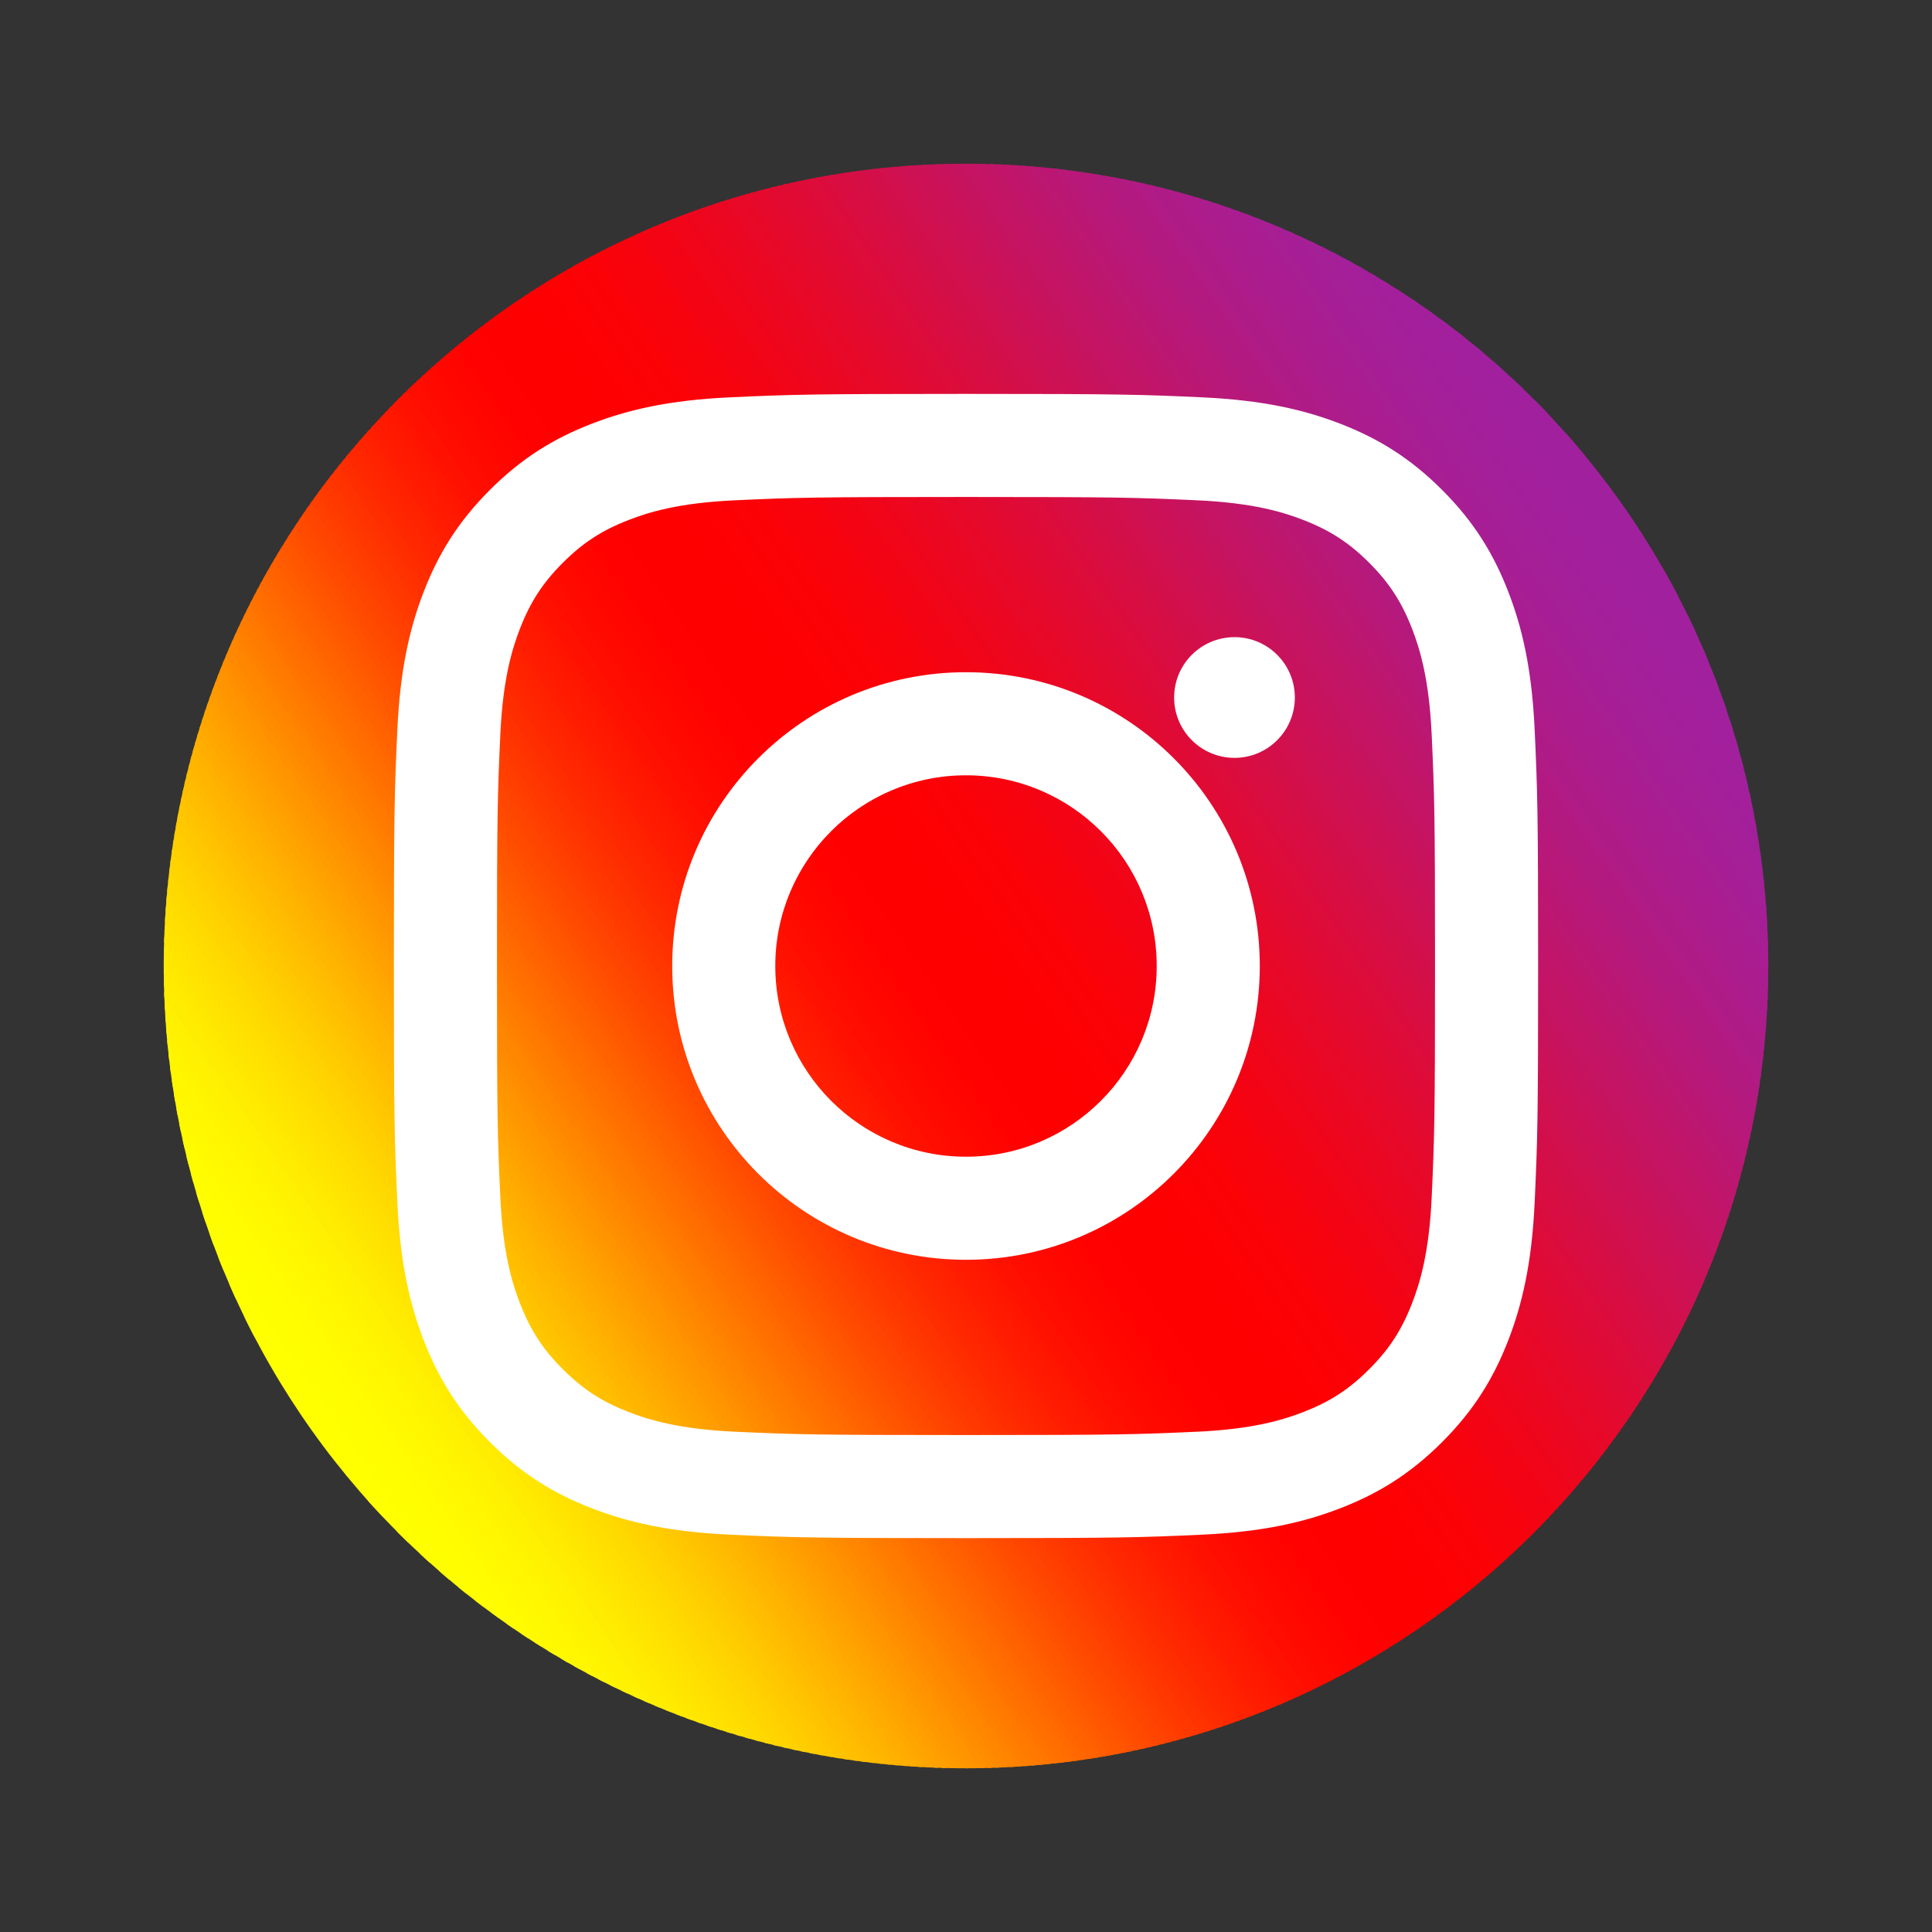 <?xml version="1.0" encoding="UTF-8"?>
<!DOCTYPE svg PUBLIC "-//W3C//DTD SVG 1.1//EN" "http://www.w3.org/Graphics/SVG/1.1/DTD/svg11.dtd">
<!-- Creator: CorelDRAW -->
<svg xmlns="http://www.w3.org/2000/svg" xml:space="preserve" width="40.888mm" height="40.888mm" version="1.1" style="shape-rendering:geometricPrecision; text-rendering:geometricPrecision; image-rendering:optimizeQuality; fill-rule:evenodd; clip-rule:evenodd"
viewBox="0 0 4088.76 4088.76"
 xmlns:xlink="http://www.w3.org/1999/xlink"
 xmlns:xodm="http://www.corel.com/coreldraw/odm/2003">
 <rect x="0" y="0" width="4088.76" height="4088.76" fill="#333333" stroke="none"/>
 <defs>
  <style type="text/css">
   <![CDATA[
    .fil0 {fill:none}
    .fil230 {fill:#A1209D}
    .fil231 {fill:#A1209E}
    .fil228 {fill:#A2209C}
    .fil229 {fill:#A2209D}
    .fil226 {fill:#A31F9A}
    .fil227 {fill:#A31F9B}
    .fil223 {fill:#A41F98}
    .fil224 {fill:#A41F99}
    .fil225 {fill:#A41F9A}
    .fil222 {fill:#A51F97}
    .fil220 {fill:#A61E95}
    .fil221 {fill:#A61E96}
    .fil219 {fill:#A71E94}
    .fil217 {fill:#A81E92}
    .fil218 {fill:#A81E93}
    .fil215 {fill:#A91D90}
    .fil216 {fill:#A91D91}
    .fil214 {fill:#AA1D8F}
    .fil212 {fill:#AB1C8C}
    .fil213 {fill:#AB1D8E}
    .fil211 {fill:#AC1C8B}
    .fil210 {fill:#AD1C8A}
    .fil208 {fill:#AE1B87}
    .fil209 {fill:#AE1C89}
    .fil207 {fill:#AF1B86}
    .fil206 {fill:#B01B85}
    .fil205 {fill:#B11B83}
    .fil204 {fill:#B21A82}
    .fil202 {fill:#B31A7F}
    .fil203 {fill:#B31A80}
    .fil201 {fill:#B4197D}
    .fil200 {fill:#B5197C}
    .fil199 {fill:#B6197A}
    .fil198 {fill:#B71879}
    .fil197 {fill:#B81877}
    .fil196 {fill:#B91876}
    .fil195 {fill:#BA1774}
    .fil194 {fill:#BB1772}
    .fil193 {fill:#BC1771}
    .fil192 {fill:#BD166F}
    .fil191 {fill:#BE166D}
    .fil190 {fill:#BF166C}
    .fil189 {fill:#C0156A}
    .fil188 {fill:#C11568}
    .fil187 {fill:#C21566}
    .fil186 {fill:#C31465}
    .fil185 {fill:#C41463}
    .fil184 {fill:#C51461}
    .fil183 {fill:#C6135F}
    .fil182 {fill:#C7135E}
    .fil181 {fill:#C8135C}
    .fil180 {fill:#C9125A}
    .fil179 {fill:#CB1258}
    .fil178 {fill:#CC1156}
    .fil177 {fill:#CD1155}
    .fil176 {fill:#CE1153}
    .fil175 {fill:#CF1051}
    .fil174 {fill:#D0104F}
    .fil173 {fill:#D1104D}
    .fil172 {fill:#D20F4B}
    .fil171 {fill:#D30F4A}
    .fil170 {fill:#D40F48}
    .fil169 {fill:#D50E46}
    .fil168 {fill:#D60E44}
    .fil167 {fill:#D80D42}
    .fil166 {fill:#D90D41}
    .fil165 {fill:#DA0D3F}
    .fil164 {fill:#DB0C3D}
    .fil163 {fill:#DC0C3B}
    .fil162 {fill:#DD0C39}
    .fil161 {fill:#DE0B38}
    .fil160 {fill:#DF0B36}
    .fil159 {fill:#E00B34}
    .fil158 {fill:#E10A32}
    .fil157 {fill:#E20A31}
    .fil156 {fill:#E30A2F}
    .fil155 {fill:#E4092D}
    .fil154 {fill:#E5092C}
    .fil153 {fill:#E6092A}
    .fil152 {fill:#E70828}
    .fil151 {fill:#E80827}
    .fil150 {fill:#E90825}
    .fil149 {fill:#EA0724}
    .fil148 {fill:#EB0722}
    .fil146 {fill:#EC061F}
    .fil147 {fill:#EC0721}
    .fil145 {fill:#ED061E}
    .fil144 {fill:#EE061C}
    .fil143 {fill:#EF051B}
    .fil142 {fill:#F00519}
    .fil140 {fill:#F10517}
    .fil141 {fill:#F10518}
    .fil139 {fill:#F20415}
    .fil138 {fill:#F30414}
    .fil136 {fill:#F40412}
    .fil137 {fill:#F40413}
    .fil135 {fill:#F50310}
    .fil134 {fill:#F6030F}
    .fil132 {fill:#F7030D}
    .fil133 {fill:#F7030E}
    .fil130 {fill:#F8020B}
    .fil131 {fill:#F8020C}
    .fil129 {fill:#F9020A}
    .fil127 {fill:#FA0208}
    .fil128 {fill:#FA0209}
    .fil125 {fill:#FB0107}
    .fil126 {fill:#FB0207}
    .fil122 {fill:#FC0104}
    .fil123 {fill:#FC0105}
    .fil124 {fill:#FC0106}
    .fil120 {fill:#FD0103}
    .fil121 {fill:#FD0104}
    .fil118 {fill:#FE0001}
    .fil119 {fill:#FE0002}
    .fil116 {fill:red}
    .fil117 {fill:#FF0001}
    .fil115 {fill:#FF0100}
    .fil114 {fill:#FF0200}
    .fil113 {fill:#FF0300}
    .fil112 {fill:#FF0400}
    .fil111 {fill:#FF0500}
    .fil110 {fill:#FF0600}
    .fil109 {fill:#FF0700}
    .fil108 {fill:#FF0800}
    .fil107 {fill:#FF0900}
    .fil106 {fill:#FF0A00}
    .fil105 {fill:#FF0B00}
    .fil104 {fill:#FF0D00}
    .fil103 {fill:#FF0E00}
    .fil102 {fill:#FF1000}
    .fil101 {fill:#FF1100}
    .fil100 {fill:#FF1300}
    .fil99 {fill:#FF1500}
    .fil98 {fill:#FF1700}
    .fil97 {fill:#FF1900}
    .fil96 {fill:#FF1A00}
    .fil95 {fill:#FF1C00}
    .fil94 {fill:#FF1E00}
    .fil93 {fill:#FF2100}
    .fil92 {fill:#FF2300}
    .fil91 {fill:#FF2500}
    .fil90 {fill:#FF2700}
    .fil89 {fill:#FF2900}
    .fil88 {fill:#FF2C00}
    .fil87 {fill:#FF2E00}
    .fil86 {fill:#FF3100}
    .fil85 {fill:#FF3300}
    .fil84 {fill:#FF3600}
    .fil83 {fill:#FF3800}
    .fil82 {fill:#FF3B00}
    .fil81 {fill:#FF3E00}
    .fil80 {fill:#FF4000}
    .fil79 {fill:#FF4300}
    .fil78 {fill:#FF4600}
    .fil77 {fill:#FF4800}
    .fil76 {fill:#FF4B00}
    .fil75 {fill:#FF4E00}
    .fil74 {fill:#FF5100}
    .fil73 {fill:#FF5400}
    .fil72 {fill:#FF5700}
    .fil71 {fill:#FF5A00}
    .fil70 {fill:#FF5D00}
    .fil69 {fill:#FF6000}
    .fil68 {fill:#FF6300}
    .fil67 {fill:#FF6600}
    .fil66 {fill:#FF6900}
    .fil65 {fill:#FF6C00}
    .fil64 {fill:#FF6F00}
    .fil63 {fill:#FF7200}
    .fil62 {fill:#FF7500}
    .fil61 {fill:#FF7800}
    .fil60 {fill:#FF7B00}
    .fil59 {fill:#FF7E00}
    .fil58 {fill:#FF8100}
    .fil57 {fill:#FF8400}
    .fil56 {fill:#FF8700}
    .fil55 {fill:#FF8A00}
    .fil54 {fill:#FF8D00}
    .fil53 {fill:#FF9000}
    .fil52 {fill:#FF9300}
    .fil51 {fill:#FF9600}
    .fil50 {fill:#FF9900}
    .fil49 {fill:#FF9C00}
    .fil48 {fill:#FF9F00}
    .fil47 {fill:#FFA200}
    .fil46 {fill:orange}
    .fil45 {fill:#FFA800}
    .fil44 {fill:#FFAB00}
    .fil43 {fill:#FFAE00}
    .fil42 {fill:#FFB100}
    .fil41 {fill:#FFB400}
    .fil40 {fill:#FFB600}
    .fil39 {fill:#FFB900}
    .fil38 {fill:#FFBC00}
    .fil37 {fill:#FFBF00}
    .fil36 {fill:#FFC100}
    .fil35 {fill:#FFC400}
    .fil34 {fill:#FFC700}
    .fil33 {fill:#FFC900}
    .fil32 {fill:#FFCC00}
    .fil31 {fill:#FFCE00}
    .fil30 {fill:#FFD100}
    .fil29 {fill:#FFD300}
    .fil28 {fill:#FFD500}
    .fil27 {fill:#FFD800}
    .fil26 {fill:#FFDA00}
    .fil25 {fill:#FFDC00}
    .fil24 {fill:#FFDE00}
    .fil23 {fill:#FFE000}
    .fil22 {fill:#FFE200}
    .fil21 {fill:#FFE400}
    .fil20 {fill:#FFE600}
    .fil19 {fill:#FFE800}
    .fil18 {fill:#FFEA00}
    .fil17 {fill:#FFEC00}
    .fil16 {fill:#FFED00}
    .fil15 {fill:#FFEF00}
    .fil14 {fill:#FFF100}
    .fil13 {fill:#FFF200}
    .fil12 {fill:#FFF400}
    .fil11 {fill:#FFF500}
    .fil10 {fill:#FFF600}
    .fil9 {fill:#FFF700}
    .fil8 {fill:#FFF800}
    .fil7 {fill:#FFF900}
    .fil6 {fill:#FFFA00}
    .fil5 {fill:#FFFB00}
    .fil4 {fill:#FFFC00}
    .fil3 {fill:#FFFD00}
    .fil2 {fill:#FFFE00}
    .fil1 {fill:yellow}
    .fil232 {fill:white;fill-rule:nonzero}
   ]]>
  </style>
    <clipPath id="id0">
     <path d="M3742.22 2044.39c0,-937.69 -760.14,-1697.83 -1697.83,-1697.83 -937.69,0 -1697.83,760.14 -1697.83,1697.83 0,937.69 760.14,1697.83 1697.83,1697.83 937.69,0 1697.83,-760.14 1697.83,-1697.83z"/>
    </clipPath>
 </defs>
 <g id="Vrstva_x0020_1">
  <rect class="fil0" width="4088.76" height="4088.76"/>
  <g>
   <g style="clip-path:url(#id0)">
    <polygon class="fil1" points="-640.65,1557.09 -433.76,1413.76 1763.98,4586.1 1557.09,4729.43 "/>
    <polygon id="_1" class="fil1" points="-439.21,1417.53 -422.85,1406.2 1774.88,4578.54 1758.53,4589.87 "/>
    <polygon id="_2" class="fil1" points="-428.3,1409.98 -411.95,1398.65 1785.79,4570.99 1769.43,4582.32 "/>
    <polygon id="_3" class="fil1" points="-417.4,1402.43 -401.05,1391.1 1796.69,4563.44 1780.33,4574.77 "/>
    <polygon id="_4" class="fil2" points="-406.5,1394.87 -390.14,1383.54 1807.59,4555.88 1791.24,4567.21 "/>
    <polygon id="_5" class="fil2" points="-395.59,1387.32 -379.24,1375.99 1818.5,4548.33 1802.14,4559.66 "/>
    <polygon id="_6" class="fil3" points="-384.69,1379.77 -368.34,1368.44 1829.4,4540.77 1813.04,4552.11 "/>
    <polygon id="_7" class="fil3" points="-373.79,1372.21 -357.43,1360.88 1840.3,4533.22 1823.95,4544.55 "/>
    <polygon id="_8" class="fil4" points="-362.88,1364.66 -346.53,1353.33 1851.21,4525.67 1834.85,4537 "/>
    <polygon id="_9" class="fil5" points="-351.98,1357.11 -335.63,1345.77 1862.11,4518.11 1845.75,4529.44 "/>
    <polygon id="_10" class="fil6" points="-341.08,1349.55 -324.72,1338.22 1873.01,4510.56 1856.66,4521.89 "/>
    <polygon id="_11" class="fil7" points="-330.17,1342 -313.82,1330.67 1883.92,4503.01 1867.56,4514.34 "/>
    <polygon id="_12" class="fil8" points="-319.27,1334.44 -302.92,1323.11 1894.82,4495.45 1878.46,4506.78 "/>
    <polygon id="_13" class="fil9" points="-308.37,1326.89 -292.01,1315.56 1905.72,4487.9 1889.37,4499.23 "/>
    <polygon id="_14" class="fil10" points="-297.46,1319.34 -281.11,1308.01 1916.63,4480.35 1900.27,4491.68 "/>
    <polygon id="_15" class="fil11" points="-286.56,1311.78 -270.2,1300.45 1927.53,4472.79 1911.17,4484.12 "/>
    <polygon id="_16" class="fil12" points="-275.66,1304.23 -259.3,1292.9 1938.43,4465.24 1922.08,4476.57 "/>
    <polygon id="_17" class="fil13" points="-264.75,1296.68 -248.4,1285.35 1949.34,4457.68 1932.98,4469.02 "/>
    <polygon id="_18" class="fil14" points="-253.85,1289.12 -237.49,1277.79 1960.24,4450.13 1943.88,4461.46 "/>
    <polygon id="_19" class="fil15" points="-242.95,1281.57 -226.59,1270.24 1971.14,4442.58 1954.79,4453.91 "/>
    <polygon id="_20" class="fil16" points="-232.04,1274.01 -215.69,1262.68 1982.05,4435.02 1965.69,4446.35 "/>
    <polygon id="_21" class="fil17" points="-221.14,1266.46 -204.78,1255.13 1992.95,4427.47 1976.59,4438.8 "/>
    <polygon id="_22" class="fil18" points="-210.24,1258.91 -193.88,1247.58 2003.85,4419.92 1987.5,4431.25 "/>
    <polygon id="_23" class="fil19" points="-199.33,1251.35 -182.98,1240.02 2014.76,4412.36 1998.4,4423.69 "/>
    <polygon id="_24" class="fil20" points="-188.43,1243.8 -172.07,1232.47 2025.66,4404.81 2009.3,4416.14 "/>
    <polygon id="_25" class="fil21" points="-177.53,1236.25 -161.17,1224.92 2036.56,4397.26 2020.21,4408.59 "/>
    <polygon id="_26" class="fil22" points="-166.62,1228.69 -150.27,1217.36 2047.47,4389.7 2031.11,4401.03 "/>
    <polygon id="_27" class="fil23" points="-155.72,1221.14 -139.36,1209.81 2058.37,4382.15 2042.01,4393.48 "/>
    <polygon id="_28" class="fil24" points="-144.82,1213.59 -128.46,1202.26 2069.27,4374.59 2052.92,4385.92 "/>
    <polygon id="_29" class="fil25" points="-133.91,1206.03 -117.56,1194.7 2080.18,4367.04 2063.82,4378.37 "/>
    <polygon id="_30" class="fil26" points="-123.01,1198.48 -106.65,1187.15 2091.08,4359.49 2074.72,4370.82 "/>
    <polygon id="_31" class="fil27" points="-112.11,1190.92 -95.75,1179.59 2101.98,4351.93 2085.63,4363.26 "/>
    <polygon id="_32" class="fil28" points="-101.2,1183.37 -84.85,1172.04 2112.89,4344.38 2096.53,4355.71 "/>
    <polygon id="_33" class="fil29" points="-90.3,1175.82 -73.94,1164.49 2123.79,4336.83 2107.44,4348.16 "/>
    <polygon id="_34" class="fil30" points="-79.4,1168.26 -63.04,1156.93 2134.69,4329.27 2118.34,4340.6 "/>
    <polygon id="_35" class="fil31" points="-68.49,1160.71 -52.14,1149.38 2145.6,4321.72 2129.24,4333.05 "/>
    <polygon id="_36" class="fil32" points="-57.59,1153.16 -41.23,1141.83 2156.5,4314.17 2140.15,4325.5 "/>
    <polygon id="_37" class="fil33" points="-46.69,1145.6 -30.33,1134.27 2167.4,4306.61 2151.05,4317.94 "/>
    <polygon id="_38" class="fil34" points="-35.78,1138.05 -19.43,1126.72 2178.31,4299.06 2161.95,4310.39 "/>
    <polygon id="_39" class="fil35" points="-24.88,1130.5 -8.52,1119.16 2189.21,4291.5 2172.86,4302.83 "/>
    <polygon id="_40" class="fil36" points="-13.98,1122.94 2.38,1111.61 2200.11,4283.95 2183.76,4295.28 "/>
    <polygon id="_41" class="fil37" points="-3.07,1115.39 13.28,1104.06 2211.02,4276.4 2194.66,4287.73 "/>
    <polygon id="_42" class="fil38" points="7.83,1107.83 24.19,1096.5 2221.92,4268.84 2205.57,4280.17 "/>
    <polygon id="_43" class="fil39" points="18.73,1100.28 35.09,1088.95 2232.82,4261.29 2216.47,4272.62 "/>
    <polygon id="_44" class="fil40" points="29.64,1092.73 45.99,1081.4 2243.73,4253.74 2227.37,4265.07 "/>
    <polygon id="_45" class="fil41" points="40.54,1085.17 56.9,1073.84 2254.63,4246.18 2238.28,4257.51 "/>
    <polygon id="_46" class="fil42" points="51.44,1077.62 67.8,1066.29 2265.53,4238.63 2249.18,4249.96 "/>
    <polygon id="_47" class="fil43" points="62.35,1070.07 78.7,1058.74 2276.44,4231.08 2260.08,4242.41 "/>
    <polygon id="_48" class="fil44" points="73.25,1062.51 89.61,1051.18 2287.34,4223.52 2270.99,4234.85 "/>
    <polygon id="_49" class="fil45" points="84.16,1054.96 100.51,1043.63 2298.24,4215.97 2281.89,4227.3 "/>
    <polygon id="_50" class="fil46" points="95.06,1047.41 111.41,1036.07 2309.15,4208.41 2292.79,4219.74 "/>
    <polygon id="_51" class="fil47" points="105.96,1039.85 122.32,1028.52 2320.05,4200.86 2303.7,4212.19 "/>
    <polygon id="_52" class="fil48" points="116.87,1032.3 133.22,1020.97 2330.95,4193.31 2314.6,4204.64 "/>
    <polygon id="_53" class="fil49" points="127.77,1024.74 144.12,1013.41 2341.86,4185.75 2325.5,4197.08 "/>
    <polygon id="_54" class="fil50" points="138.67,1017.19 155.03,1005.86 2352.76,4178.2 2336.41,4189.53 "/>
    <polygon id="_55" class="fil51" points="149.58,1009.64 165.93,998.31 2363.66,4170.65 2347.31,4181.98 "/>
    <polygon id="_56" class="fil52" points="160.48,1002.08 176.83,990.75 2374.57,4163.09 2358.21,4174.42 "/>
    <polygon id="_57" class="fil53" points="171.38,994.53 187.74,983.2 2385.47,4155.54 2369.12,4166.87 "/>
    <polygon id="_58" class="fil54" points="182.29,986.98 198.64,975.65 2396.37,4147.98 2380.02,4159.32 "/>
    <polygon id="_59" class="fil55" points="193.19,979.42 209.54,968.09 2407.28,4140.43 2390.92,4151.76 "/>
    <polygon id="_60" class="fil56" points="204.09,971.87 220.45,960.54 2418.18,4132.88 2401.83,4144.21 "/>
    <polygon id="_61" class="fil57" points="215,964.32 231.35,952.98 2429.09,4125.32 2412.73,4136.65 "/>
    <polygon id="_62" class="fil58" points="225.9,956.76 242.25,945.43 2439.99,4117.77 2423.63,4129.1 "/>
    <polygon id="_63" class="fil59" points="236.8,949.21 253.16,937.88 2450.89,4110.22 2434.54,4121.55 "/>
    <polygon id="_64" class="fil60" points="247.71,941.65 264.06,930.32 2461.8,4102.66 2445.44,4113.99 "/>
    <polygon id="_65" class="fil61" points="258.61,934.1 274.96,922.77 2472.7,4095.11 2456.34,4106.44 "/>
    <polygon id="_66" class="fil62" points="269.51,926.55 285.87,915.22 2483.6,4087.56 2467.25,4098.89 "/>
    <polygon id="_67" class="fil63" points="280.42,918.99 296.77,907.66 2494.51,4080 2478.15,4091.33 "/>
    <polygon id="_68" class="fil64" points="291.32,911.44 307.67,900.11 2505.41,4072.45 2489.05,4083.78 "/>
    <polygon id="_69" class="fil65" points="302.22,903.89 318.58,892.56 2516.31,4064.89 2499.96,4076.23 "/>
    <polygon id="_70" class="fil66" points="313.13,896.33 329.48,885 2527.22,4057.34 2510.86,4068.67 "/>
    <polygon id="_71" class="fil67" points="324.03,888.78 340.38,877.45 2538.12,4049.79 2521.76,4061.12 "/>
    <polygon id="_72" class="fil68" points="334.93,881.22 351.29,869.89 2549.02,4042.23 2532.67,4053.56 "/>
    <polygon id="_73" class="fil69" points="345.84,873.67 362.19,862.34 2559.93,4034.68 2543.57,4046.01 "/>
    <polygon id="_74" class="fil70" points="356.74,866.12 373.09,854.79 2570.83,4027.13 2554.47,4038.46 "/>
    <polygon id="_75" class="fil71" points="367.64,858.56 384,847.23 2581.73,4019.57 2565.38,4030.9 "/>
    <polygon id="_76" class="fil72" points="378.55,851.01 394.9,839.68 2592.64,4012.02 2576.28,4023.35 "/>
    <polygon id="_77" class="fil73" points="389.45,843.46 405.81,832.13 2603.54,4004.47 2587.18,4015.8 "/>
    <polygon id="_78" class="fil74" points="400.35,835.9 416.71,824.57 2614.44,3996.91 2598.09,4008.24 "/>
    <polygon id="_79" class="fil75" points="411.26,828.35 427.61,817.02 2625.35,3989.36 2608.99,4000.69 "/>
    <polygon id="_80" class="fil76" points="422.16,820.8 438.52,809.47 2636.25,3981.8 2619.89,3993.14 "/>
    <polygon id="_81" class="fil77" points="433.06,813.24 449.42,801.91 2647.15,3974.25 2630.8,3985.58 "/>
    <polygon id="_82" class="fil78" points="443.97,805.69 460.32,794.36 2658.06,3966.7 2641.7,3978.03 "/>
    <polygon id="_83" class="fil79" points="454.87,798.13 471.23,786.8 2668.96,3959.14 2652.6,3970.47 "/>
    <polygon id="_84" class="fil80" points="465.77,790.58 482.13,779.25 2679.86,3951.59 2663.51,3962.92 "/>
    <polygon id="_85" class="fil81" points="476.68,783.03 493.03,771.7 2690.77,3944.04 2674.41,3955.37 "/>
    <polygon id="_86" class="fil82" points="487.58,775.47 503.94,764.14 2701.67,3936.48 2685.31,3947.81 "/>
    <polygon id="_87" class="fil83" points="498.48,767.92 514.84,756.59 2712.57,3928.93 2696.22,3940.26 "/>
    <polygon id="_88" class="fil84" points="509.39,760.37 525.74,749.04 2723.48,3921.38 2707.12,3932.71 "/>
    <polygon id="_89" class="fil85" points="520.29,752.81 536.65,741.48 2734.38,3913.82 2718.02,3925.15 "/>
    <polygon id="_90" class="fil86" points="531.19,745.26 547.55,733.93 2745.28,3906.27 2728.93,3917.6 "/>
    <polygon id="_91" class="fil87" points="542.1,737.71 558.45,726.37 2756.19,3898.71 2739.83,3910.04 "/>
    <polygon id="_92" class="fil88" points="553,730.15 569.36,718.82 2767.09,3891.16 2750.74,3902.49 "/>
    <polygon id="_93" class="fil89" points="563.9,722.6 580.26,711.27 2777.99,3883.61 2761.64,3894.94 "/>
    <polygon id="_94" class="fil90" points="574.81,715.04 591.16,703.71 2788.9,3876.05 2772.54,3887.38 "/>
    <polygon id="_95" class="fil91" points="585.71,707.49 602.07,696.16 2799.8,3868.5 2783.45,3879.83 "/>
    <polygon id="_96" class="fil92" points="596.61,699.94 612.97,688.61 2810.7,3860.95 2794.35,3872.28 "/>
    <polygon id="_97" class="fil93" points="607.52,692.38 623.87,681.05 2821.61,3853.39 2805.25,3864.72 "/>
    <polygon id="_98" class="fil94" points="618.42,684.83 634.78,673.5 2832.51,3845.84 2816.16,3857.17 "/>
    <polygon id="_99" class="fil95" points="629.32,677.28 645.68,665.95 2843.41,3838.29 2827.06,3849.62 "/>
    <polygon id="_100" class="fil96" points="640.23,669.72 656.58,658.39 2854.32,3830.73 2837.96,3842.06 "/>
    <polygon id="_101" class="fil97" points="651.13,662.17 667.49,650.84 2865.22,3823.18 2848.87,3834.51 "/>
    <polygon id="_102" class="fil98" points="662.03,654.62 678.39,643.28 2876.12,3815.62 2859.77,3826.95 "/>
    <polygon id="_103" class="fil99" points="672.94,647.06 689.29,635.73 2887.03,3808.07 2870.67,3819.4 "/>
    <polygon id="_104" class="fil100" points="683.84,639.51 700.2,628.18 2897.93,3800.52 2881.58,3811.85 "/>
    <polygon id="_105" class="fil101" points="694.74,631.95 711.1,620.62 2908.83,3792.96 2892.48,3804.29 "/>
    <polygon id="_106" class="fil102" points="705.65,624.4 722,613.07 2919.74,3785.41 2903.38,3796.74 "/>
    <polygon id="_107" class="fil103" points="716.55,616.85 732.91,605.52 2930.64,3777.86 2914.29,3789.19 "/>
    <polygon id="_108" class="fil104" points="727.46,609.29 743.81,597.96 2941.54,3770.3 2925.19,3781.63 "/>
    <polygon id="_109" class="fil105" points="738.36,601.74 754.71,590.41 2952.45,3762.75 2936.09,3774.08 "/>
    <polygon id="_110" class="fil106" points="749.26,594.19 765.62,582.86 2963.35,3755.19 2947,3766.53 "/>
    <polygon id="_111" class="fil107" points="760.17,586.63 776.52,575.3 2974.25,3747.64 2957.9,3758.97 "/>
    <polygon id="_112" class="fil108" points="771.07,579.08 787.42,567.75 2985.16,3740.09 2968.8,3751.42 "/>
    <polygon id="_113" class="fil109" points="781.97,571.53 798.33,560.19 2996.06,3732.53 2979.71,3743.86 "/>
    <polygon id="_114" class="fil110" points="792.88,563.97 809.23,552.64 3006.96,3724.98 2990.61,3736.31 "/>
    <polygon id="_115" class="fil111" points="803.78,556.42 820.13,545.09 3017.87,3717.43 3001.51,3728.76 "/>
    <polygon id="_116" class="fil112" points="814.68,548.86 831.04,537.53 3028.77,3709.87 3012.42,3721.2 "/>
    <polygon id="_117" class="fil113" points="825.59,541.31 841.94,529.98 3039.67,3702.32 3023.32,3713.65 "/>
    <polygon id="_118" class="fil114" points="836.49,533.76 852.84,522.43 3050.58,3694.77 3034.22,3706.1 "/>
    <polygon id="_119" class="fil114" points="847.39,526.2 863.75,514.87 3061.48,3687.21 3045.13,3698.54 "/>
    <polygon id="_120" class="fil115" points="858.3,518.65 874.65,507.32 3072.39,3679.66 3056.03,3690.99 "/>
    <polygon id="_121" class="fil115" points="869.2,511.1 885.55,499.77 3083.29,3672.1 3066.93,3683.44 "/>
    <polygon id="_122" class="fil116" points="880.1,503.54 896.46,492.21 3094.19,3664.55 3077.84,3675.88 "/>
    <polygon id="_123" class="fil116" points="891.01,495.99 907.36,484.66 3105.1,3657 3088.74,3668.33 "/>
    <polygon id="_124" class="fil116" points="901.91,488.43 918.26,477.1 3116,3649.44 3099.64,3660.77 "/>
    <polygon id="_125" class="fil116" points="912.81,480.88 929.17,469.55 3126.9,3641.89 3110.55,3653.22 "/>
    <polygon id="_126" class="fil116" points="923.72,473.33 940.07,462 3137.81,3634.34 3121.45,3645.67 "/>
    <polygon id="_127" class="fil116" points="934.62,465.77 950.97,454.44 3148.71,3626.78 3132.35,3638.11 "/>
    <polygon id="_128" class="fil116" points="945.52,458.22 961.88,446.89 3159.61,3619.23 3143.26,3630.56 "/>
    <polygon id="_129" class="fil116" points="956.43,450.67 972.78,439.34 3170.52,3611.68 3154.16,3623.01 "/>
    <polygon id="_130" class="fil117" points="967.33,443.11 983.68,431.78 3181.42,3604.12 3165.06,3615.45 "/>
    <polygon id="_131" class="fil118" points="978.23,435.56 994.59,424.23 3192.32,3596.57 3175.97,3607.9 "/>
    <polygon id="_132" class="fil118" points="989.14,428.01 1005.49,416.68 3203.23,3589.01 3186.87,3600.35 "/>
    <polygon id="_133" class="fil119" points="1000.04,420.45 1016.39,409.12 3214.13,3581.46 3197.77,3592.79 "/>
    <polygon id="_134" class="fil119" points="1010.94,412.9 1027.3,401.57 3225.03,3573.91 3208.68,3585.24 "/>
    <polygon id="_135" class="fil120" points="1021.85,405.34 1038.2,394.01 3235.94,3566.35 3219.58,3577.68 "/>
    <polygon id="_136" class="fil120" points="1032.75,397.79 1049.11,386.46 3246.84,3558.8 3230.48,3570.13 "/>
    <polygon id="_137" class="fil121" points="1043.65,390.24 1060.01,378.91 3257.74,3551.25 3241.39,3562.58 "/>
    <polygon id="_138" class="fil122" points="1054.56,382.68 1070.91,371.35 3268.65,3543.69 3252.29,3555.02 "/>
    <polygon id="_139" class="fil123" points="1065.46,375.13 1081.82,363.8 3279.55,3536.14 3263.19,3547.47 "/>
    <polygon id="_140" class="fil124" points="1076.36,367.58 1092.72,356.25 3290.45,3528.59 3274.1,3539.92 "/>
    <polygon id="_141" class="fil125" points="1087.27,360.02 1103.62,348.69 3301.36,3521.03 3285,3532.36 "/>
    <polygon id="_142" class="fil126" points="1098.17,352.47 1114.53,341.14 3312.26,3513.48 3295.9,3524.81 "/>
    <polygon id="_143" class="fil127" points="1109.07,344.92 1125.43,333.59 3323.16,3505.92 3306.81,3517.25 "/>
    <polygon id="_144" class="fil128" points="1119.98,337.36 1136.33,326.03 3334.07,3498.37 3317.71,3509.7 "/>
    <polygon id="_145" class="fil129" points="1130.88,329.81 1147.24,318.48 3344.97,3490.82 3328.61,3502.15 "/>
    <polygon id="_146" class="fil130" points="1141.78,322.25 1158.14,310.92 3355.87,3483.26 3339.52,3494.59 "/>
    <polygon id="_147" class="fil131" points="1152.69,314.7 1169.04,303.37 3366.78,3475.71 3350.42,3487.04 "/>
    <polygon id="_148" class="fil132" points="1163.59,307.15 1179.95,295.82 3377.68,3468.16 3361.32,3479.49 "/>
    <polygon id="_149" class="fil133" points="1174.49,299.59 1190.85,288.26 3388.58,3460.6 3372.23,3471.93 "/>
    <polygon id="_150" class="fil134" points="1185.4,292.04 1201.75,280.71 3399.49,3453.05 3383.13,3464.38 "/>
    <polygon id="_151" class="fil135" points="1196.3,284.49 1212.66,273.16 3410.39,3445.5 3394.04,3456.83 "/>
    <polygon id="_152" class="fil136" points="1207.2,276.93 1223.56,265.6 3421.29,3437.94 3404.94,3449.27 "/>
    <polygon id="_153" class="fil137" points="1218.11,269.38 1234.46,258.05 3432.2,3430.39 3415.84,3441.72 "/>
    <polygon id="_154" class="fil138" points="1229.01,261.83 1245.37,250.49 3443.1,3422.83 3426.75,3434.16 "/>
    <polygon id="_155" class="fil139" points="1239.91,254.27 1256.27,242.94 3454,3415.28 3437.65,3426.61 "/>
    <polygon id="_156" class="fil140" points="1250.82,246.72 1267.17,235.39 3464.91,3407.73 3448.55,3419.06 "/>
    <polygon id="_157" class="fil141" points="1261.72,239.16 1278.08,227.83 3475.81,3400.17 3459.46,3411.5 "/>
    <polygon id="_158" class="fil142" points="1272.62,231.61 1288.98,220.28 3486.71,3392.62 3470.36,3403.95 "/>
    <polygon id="_159" class="fil143" points="1283.53,224.06 1299.88,212.73 3497.62,3385.07 3481.26,3396.4 "/>
    <polygon id="_160" class="fil144" points="1294.43,216.5 1310.79,205.17 3508.52,3377.51 3492.17,3388.84 "/>
    <polygon id="_161" class="fil145" points="1305.33,208.95 1321.69,197.62 3519.42,3369.96 3503.07,3381.29 "/>
    <polygon id="_162" class="fil146" points="1316.24,201.4 1332.59,190.07 3530.33,3362.41 3513.97,3373.74 "/>
    <polygon id="_163" class="fil147" points="1327.14,193.84 1343.5,182.51 3541.23,3354.85 3524.88,3366.18 "/>
    <polygon id="_164" class="fil148" points="1338.04,186.29 1354.4,174.96 3552.13,3347.3 3535.78,3358.63 "/>
    <polygon id="_165" class="fil149" points="1348.95,178.74 1365.3,167.4 3563.04,3339.74 3546.68,3351.07 "/>
    <polygon id="_166" class="fil150" points="1359.85,171.18 1376.21,159.85 3573.94,3332.19 3557.59,3343.52 "/>
    <polygon id="_167" class="fil151" points="1370.76,163.63 1387.11,152.3 3584.84,3324.64 3568.49,3335.97 "/>
    <polygon id="_168" class="fil152" points="1381.66,156.07 1398.01,144.74 3595.75,3317.08 3579.39,3328.41 "/>
    <polygon id="_169" class="fil153" points="1392.56,148.52 1408.92,137.19 3606.65,3309.53 3590.3,3320.86 "/>
    <polygon id="_170" class="fil154" points="1403.47,140.97 1419.82,129.64 3617.55,3301.98 3601.2,3313.31 "/>
    <polygon id="_171" class="fil155" points="1414.37,133.41 1430.72,122.08 3628.46,3294.42 3612.1,3305.75 "/>
    <polygon id="_172" class="fil156" points="1425.27,125.86 1441.63,114.53 3639.36,3286.87 3623.01,3298.2 "/>
    <polygon id="_173" class="fil157" points="1436.18,118.31 1452.53,106.98 3650.26,3279.31 3633.91,3290.65 "/>
    <polygon id="_174" class="fil158" points="1447.08,110.75 1463.43,99.42 3661.17,3271.76 3644.81,3283.09 "/>
    <polygon id="_175" class="fil159" points="1457.98,103.2 1474.34,91.87 3672.07,3264.21 3655.72,3275.54 "/>
    <polygon id="_176" class="fil160" points="1468.89,95.64 1485.24,84.31 3682.97,3256.65 3666.62,3267.98 "/>
    <polygon id="_177" class="fil161" points="1479.79,88.09 1496.14,76.76 3693.88,3249.1 3677.52,3260.43 "/>
    <polygon id="_178" class="fil162" points="1490.69,80.54 1507.05,69.21 3704.78,3241.55 3688.43,3252.88 "/>
    <polygon id="_179" class="fil163" points="1501.6,72.98 1517.95,61.65 3715.69,3233.99 3699.33,3245.32 "/>
    <polygon id="_180" class="fil164" points="1512.5,65.43 1528.85,54.1 3726.59,3226.44 3710.23,3237.77 "/>
    <polygon id="_181" class="fil165" points="1523.4,57.88 1539.76,46.55 3737.49,3218.89 3721.14,3230.22 "/>
    <polygon id="_182" class="fil166" points="1534.31,50.32 1550.66,38.99 3748.4,3211.33 3732.04,3222.66 "/>
    <polygon id="_183" class="fil167" points="1545.21,42.77 1561.56,31.44 3759.3,3203.78 3742.94,3215.11 "/>
    <polygon id="_184" class="fil168" points="1556.11,35.22 1572.47,23.89 3770.2,3196.22 3753.85,3207.56 "/>
    <polygon id="_185" class="fil169" points="1567.02,27.66 1583.37,16.33 3781.11,3188.67 3764.75,3200 "/>
    <polygon id="_186" class="fil170" points="1577.92,20.11 1594.27,8.78 3792.01,3181.12 3775.65,3192.45 "/>
    <polygon id="_187" class="fil171" points="1588.82,12.55 1605.18,1.22 3802.91,3173.56 3786.56,3184.89 "/>
    <polygon id="_188" class="fil172" points="1599.73,5 1616.08,-6.33 3813.82,3166.01 3797.46,3177.34 "/>
    <polygon id="_189" class="fil173" points="1610.63,-2.55 1626.98,-13.88 3824.72,3158.46 3808.36,3169.79 "/>
    <polygon id="_190" class="fil174" points="1621.53,-10.11 1637.89,-21.44 3835.62,3150.9 3819.27,3162.23 "/>
    <polygon id="_191" class="fil175" points="1632.44,-17.66 1648.79,-28.99 3846.53,3143.35 3830.17,3154.68 "/>
    <polygon id="_192" class="fil176" points="1643.34,-25.21 1659.69,-36.54 3857.43,3135.8 3841.07,3147.13 "/>
    <polygon id="_193" class="fil177" points="1654.24,-32.77 1670.6,-44.1 3868.33,3128.24 3851.98,3139.57 "/>
    <polygon id="_194" class="fil178" points="1665.15,-40.32 1681.5,-51.65 3879.24,3120.69 3862.88,3132.02 "/>
    <polygon id="_195" class="fil179" points="1676.05,-47.87 1692.41,-59.2 3890.14,3113.13 3873.78,3124.46 "/>
    <polygon id="_196" class="fil180" points="1686.95,-55.43 1703.31,-66.76 3901.04,3105.58 3884.69,3116.91 "/>
    <polygon id="_197" class="fil181" points="1697.86,-62.98 1714.21,-74.31 3911.95,3098.03 3895.59,3109.36 "/>
    <polygon id="_198" class="fil182" points="1708.76,-70.54 1725.12,-81.87 3922.85,3090.47 3906.49,3101.8 "/>
    <polygon id="_199" class="fil183" points="1719.66,-78.09 1736.02,-89.42 3933.75,3082.92 3917.4,3094.25 "/>
    <polygon id="_200" class="fil184" points="1730.57,-85.64 1746.92,-96.97 3944.66,3075.37 3928.3,3086.7 "/>
    <polygon id="_201" class="fil185" points="1741.47,-93.2 1757.83,-104.53 3955.56,3067.81 3939.2,3079.14 "/>
    <polygon id="_202" class="fil186" points="1752.37,-100.75 1768.73,-112.08 3966.46,3060.26 3950.11,3071.59 "/>
    <polygon id="_203" class="fil187" points="1763.28,-108.3 1779.63,-119.63 3977.37,3052.71 3961.01,3064.04 "/>
    <polygon id="_204" class="fil188" points="1774.18,-115.86 1790.54,-127.19 3988.27,3045.15 3971.91,3056.48 "/>
    <polygon id="_205" class="fil189" points="1785.08,-123.41 1801.44,-134.74 3999.17,3037.6 3982.82,3048.93 "/>
    <polygon id="_206" class="fil190" points="1795.99,-130.96 1812.34,-142.3 4010.08,3030.04 3993.72,3041.37 "/>
    <polygon id="_207" class="fil191" points="1806.89,-138.52 1823.25,-149.85 4020.98,3022.49 4004.62,3033.82 "/>
    <polygon id="_208" class="fil192" points="1817.79,-146.07 1834.15,-157.4 4031.88,3014.94 4015.53,3026.27 "/>
    <polygon id="_209" class="fil193" points="1828.7,-153.63 1845.05,-164.96 4042.79,3007.38 4026.43,3018.71 "/>
    <polygon id="_210" class="fil194" points="1839.6,-161.18 1855.96,-172.51 4053.69,2999.83 4037.34,3011.16 "/>
    <polygon id="_211" class="fil195" points="1850.5,-168.73 1866.86,-180.06 4064.59,2992.28 4048.24,3003.61 "/>
    <polygon id="_212" class="fil196" points="1861.41,-176.29 1877.76,-187.62 4075.5,2984.72 4059.14,2996.05 "/>
    <polygon id="_213" class="fil197" points="1872.31,-183.84 1888.67,-195.17 4086.4,2977.17 4070.05,2988.5 "/>
    <polygon id="_214" class="fil198" points="1883.21,-191.39 1899.57,-202.72 4097.3,2969.62 4080.95,2980.95 "/>
    <polygon id="_215" class="fil199" points="1894.12,-198.95 1910.47,-210.28 4108.21,2962.06 4091.85,2973.39 "/>
    <polygon id="_216" class="fil200" points="1905.02,-206.5 1921.38,-217.83 4119.11,2954.51 4102.76,2965.84 "/>
    <polygon id="_217" class="fil201" points="1915.92,-214.05 1932.28,-225.39 4130.01,2946.95 4113.66,2958.28 "/>
    <polygon id="_218" class="fil202" points="1926.83,-221.61 1943.18,-232.94 4140.92,2939.4 4124.56,2950.73 "/>
    <polygon id="_219" class="fil203" points="1937.73,-229.16 1954.09,-240.49 4151.82,2931.85 4135.47,2943.18 "/>
    <polygon id="_220" class="fil204" points="1948.63,-236.72 1964.99,-248.05 4162.72,2924.29 4146.37,2935.62 "/>
    <polygon id="_221" class="fil205" points="1959.54,-244.27 1975.89,-255.6 4173.63,2916.74 4157.27,2928.07 "/>
    <polygon id="_222" class="fil206" points="1970.44,-251.82 1986.8,-263.15 4184.53,2909.19 4168.18,2920.52 "/>
    <polygon id="_223" class="fil207" points="1981.34,-259.38 1997.7,-270.71 4195.43,2901.63 4179.08,2912.96 "/>
    <polygon id="_224" class="fil208" points="1992.25,-266.93 2008.6,-278.26 4206.34,2894.08 4189.98,2905.41 "/>
    <polygon id="_225" class="fil209" points="2003.15,-274.48 2019.51,-285.81 4217.24,2886.52 4200.89,2897.86 "/>
    <polygon id="_226" class="fil210" points="2014.06,-282.04 2030.41,-293.37 4228.14,2878.97 4211.79,2890.3 "/>
    <polygon id="_227" class="fil211" points="2024.96,-289.59 2041.31,-300.92 4239.05,2871.42 4222.69,2882.75 "/>
    <polygon id="_228" class="fil212" points="2035.86,-297.14 2052.22,-308.48 4249.95,2863.86 4233.6,2875.19 "/>
    <polygon id="_229" class="fil213" points="2046.77,-304.7 2063.12,-316.03 4260.85,2856.31 4244.5,2867.64 "/>
    <polygon id="_230" class="fil214" points="2057.67,-312.25 2074.02,-323.58 4271.76,2848.76 4255.4,2860.09 "/>
    <polygon id="_231" class="fil215" points="2068.57,-319.81 2084.93,-331.14 4282.66,2841.2 4266.31,2852.53 "/>
    <polygon id="_232" class="fil216" points="2079.48,-327.36 2095.83,-338.69 4293.56,2833.65 4277.21,2844.98 "/>
    <polygon id="_233" class="fil217" points="2090.38,-334.91 2106.73,-346.24 4304.47,2826.1 4288.11,2837.43 "/>
    <polygon id="_234" class="fil218" points="2101.28,-342.47 2117.64,-353.8 4315.37,2818.54 4299.02,2829.87 "/>
    <polygon id="_235" class="fil219" points="2112.19,-350.02 2128.54,-361.35 4326.27,2810.99 4309.92,2822.32 "/>
    <polygon id="_236" class="fil220" points="2123.09,-357.57 2139.44,-368.9 4337.18,2803.43 4320.82,2814.77 "/>
    <polygon id="_237" class="fil221" points="2133.99,-365.13 2150.35,-376.46 4348.08,2795.88 4331.73,2807.21 "/>
    <polygon id="_238" class="fil222" points="2144.9,-372.68 2161.25,-384.01 4358.98,2788.33 4342.63,2799.66 "/>
    <polygon id="_239" class="fil222" points="2155.8,-380.24 2172.15,-391.57 4369.89,2780.77 4353.53,2792.1 "/>
    <polygon id="_240" class="fil223" points="2166.7,-387.79 2183.06,-399.12 4380.79,2773.22 4364.44,2784.55 "/>
    <polygon id="_241" class="fil224" points="2177.61,-395.34 2193.96,-406.67 4391.7,2765.67 4375.34,2777 "/>
    <polygon id="_242" class="fil225" points="2188.51,-402.9 2204.86,-414.23 4402.6,2758.11 4386.24,2769.44 "/>
    <polygon id="_243" class="fil226" points="2199.41,-410.45 2215.77,-421.78 4413.5,2750.56 4397.15,2761.89 "/>
    <polygon id="_244" class="fil227" points="2210.32,-418 2226.67,-429.33 4424.41,2743.01 4408.05,2754.34 "/>
    <polygon id="_245" class="fil227" points="2221.22,-425.56 2237.57,-436.89 4435.31,2735.45 4418.95,2746.78 "/>
    <polygon id="_246" class="fil228" points="2232.12,-433.11 2248.48,-444.44 4446.21,2727.9 4429.86,2739.23 "/>
    <polygon id="_247" class="fil228" points="2243.03,-440.66 2259.38,-451.99 4457.12,2720.34 4440.76,2731.67 "/>
    <polygon id="_248" class="fil229" points="2253.93,-448.22 2270.28,-459.55 4468.02,2712.79 4451.66,2724.12 "/>
    <polygon id="_249" class="fil229" points="2264.83,-455.77 2281.19,-467.1 4478.92,2705.24 4462.57,2716.57 "/>
    <polygon id="_250" class="fil230" points="2275.74,-463.33 2292.09,-474.66 4489.83,2697.68 4473.47,2709.01 "/>
    <polygon id="_251" class="fil231" points="2286.64,-470.88 2302.99,-482.21 4500.73,2690.13 4484.37,2701.46 "/>
    <polygon id="_252" class="fil231" points="2297.54,-478.43 2313.9,-489.76 4511.63,2682.58 4495.28,2693.91 "/>
    <polygon id="_253" class="fil231" points="2308.45,-485.99 2324.8,-497.32 4522.54,2675.02 4506.18,2686.35 "/>
    <polygon id="_254" class="fil231" points="2319.35,-493.54 2335.71,-504.87 4533.44,2667.47 4517.08,2678.8 "/>
    <polygon id="_255" class="fil231" points="2330.25,-501.09 2531.69,-640.65 4729.43,2531.69 4527.99,2671.25 "/>
   </g>
  </g>
  <path class="fil232" d="M2044.38 833.59c-328.83,0 -370.06,1.39 -499.2,7.29 -128.88,5.88 -216.89,26.35 -293.91,56.28 -79.62,30.94 -147.15,72.34 -214.46,139.65 -67.31,67.32 -108.71,134.84 -139.65,214.46 -29.93,77.02 -50.4,165.03 -56.29,293.91 -5.89,129.14 -7.28,170.37 -7.28,499.21 0,328.83 1.39,370.06 7.28,499.2 5.89,128.88 26.36,216.89 56.29,293.91 30.94,79.62 72.34,147.15 139.65,214.46 67.31,67.31 134.84,108.71 214.46,139.65 77.02,29.93 165.03,50.4 293.91,56.28 129.14,5.9 170.37,7.29 499.2,7.29 328.84,0 370.07,-1.39 499.21,-7.29 128.88,-5.88 216.89,-26.35 293.91,-56.28 79.62,-30.94 147.14,-72.34 214.46,-139.65 67.31,-67.31 108.71,-134.84 139.65,-214.46 29.93,-77.02 50.4,-165.03 56.28,-293.91 5.89,-129.14 7.29,-170.37 7.29,-499.2 0,-328.84 -1.4,-370.07 -7.29,-499.21 -5.88,-128.88 -26.35,-216.89 -56.28,-293.91 -30.94,-79.62 -72.34,-147.14 -139.65,-214.46 -67.32,-67.31 -134.84,-108.71 -214.46,-139.65 -77.02,-29.93 -165.03,-50.4 -293.91,-56.28 -129.14,-5.9 -170.37,-7.29 -499.21,-7.29zm0 218.17c323.3,0 361.59,1.23 489.27,7.05 118.05,5.39 182.16,25.11 224.82,41.69 56.52,21.96 96.86,48.2 139.23,90.58 42.36,42.36 68.6,82.7 90.57,139.22 16.58,42.66 36.3,106.77 41.68,224.82 5.83,127.68 7.06,165.97 7.06,489.27 0,323.29 -1.23,361.58 -7.06,489.26 -5.38,118.05 -25.1,182.16 -41.68,224.83 -21.97,56.51 -48.21,96.85 -90.57,139.21 -42.37,42.38 -82.71,68.62 -139.23,90.58 -42.66,16.58 -106.77,36.3 -224.82,41.69 -127.66,5.82 -165.95,7.05 -489.27,7.05 -323.32,0 -361.6,-1.23 -489.26,-7.05 -118.05,-5.39 -182.16,-25.11 -224.83,-41.69 -56.51,-21.96 -96.85,-48.2 -139.21,-90.58 -42.37,-42.36 -68.62,-82.7 -90.58,-139.21 -16.58,-42.67 -36.3,-106.78 -41.69,-224.83 -5.82,-127.68 -7.05,-165.97 -7.05,-489.26 0,-323.3 1.23,-361.59 7.05,-489.27 5.39,-118.05 25.11,-182.16 41.69,-224.82 21.96,-56.52 48.2,-96.86 90.58,-139.22 42.36,-42.38 82.7,-68.62 139.21,-90.58 42.67,-16.58 106.78,-36.3 224.83,-41.69 127.68,-5.82 165.97,-7.05 489.26,-7.05z"/>
  <path class="fil232" d="M2044.38 2447.99c-222.89,0 -403.6,-180.71 -403.6,-403.6 0,-222.9 180.71,-403.6 403.6,-403.6 222.91,0 403.6,180.7 403.6,403.6 0,222.89 -180.69,403.6 -403.6,403.6zm0 -1025.36c-343.38,0 -621.75,278.37 -621.75,621.76 0,343.38 278.37,621.75 621.75,621.75 343.39,0 621.76,-278.37 621.76,-621.75 0,-343.39 -278.37,-621.76 -621.76,-621.76z"/>
  <path class="fil232" d="M2740.32 1476.16c0,70.55 -57.19,127.74 -127.73,127.74 -70.55,0 -127.74,-57.19 -127.74,-127.74 0,-70.54 57.19,-127.73 127.74,-127.73 70.54,0 127.73,57.19 127.73,127.73z"/>
 </g>
</svg>

